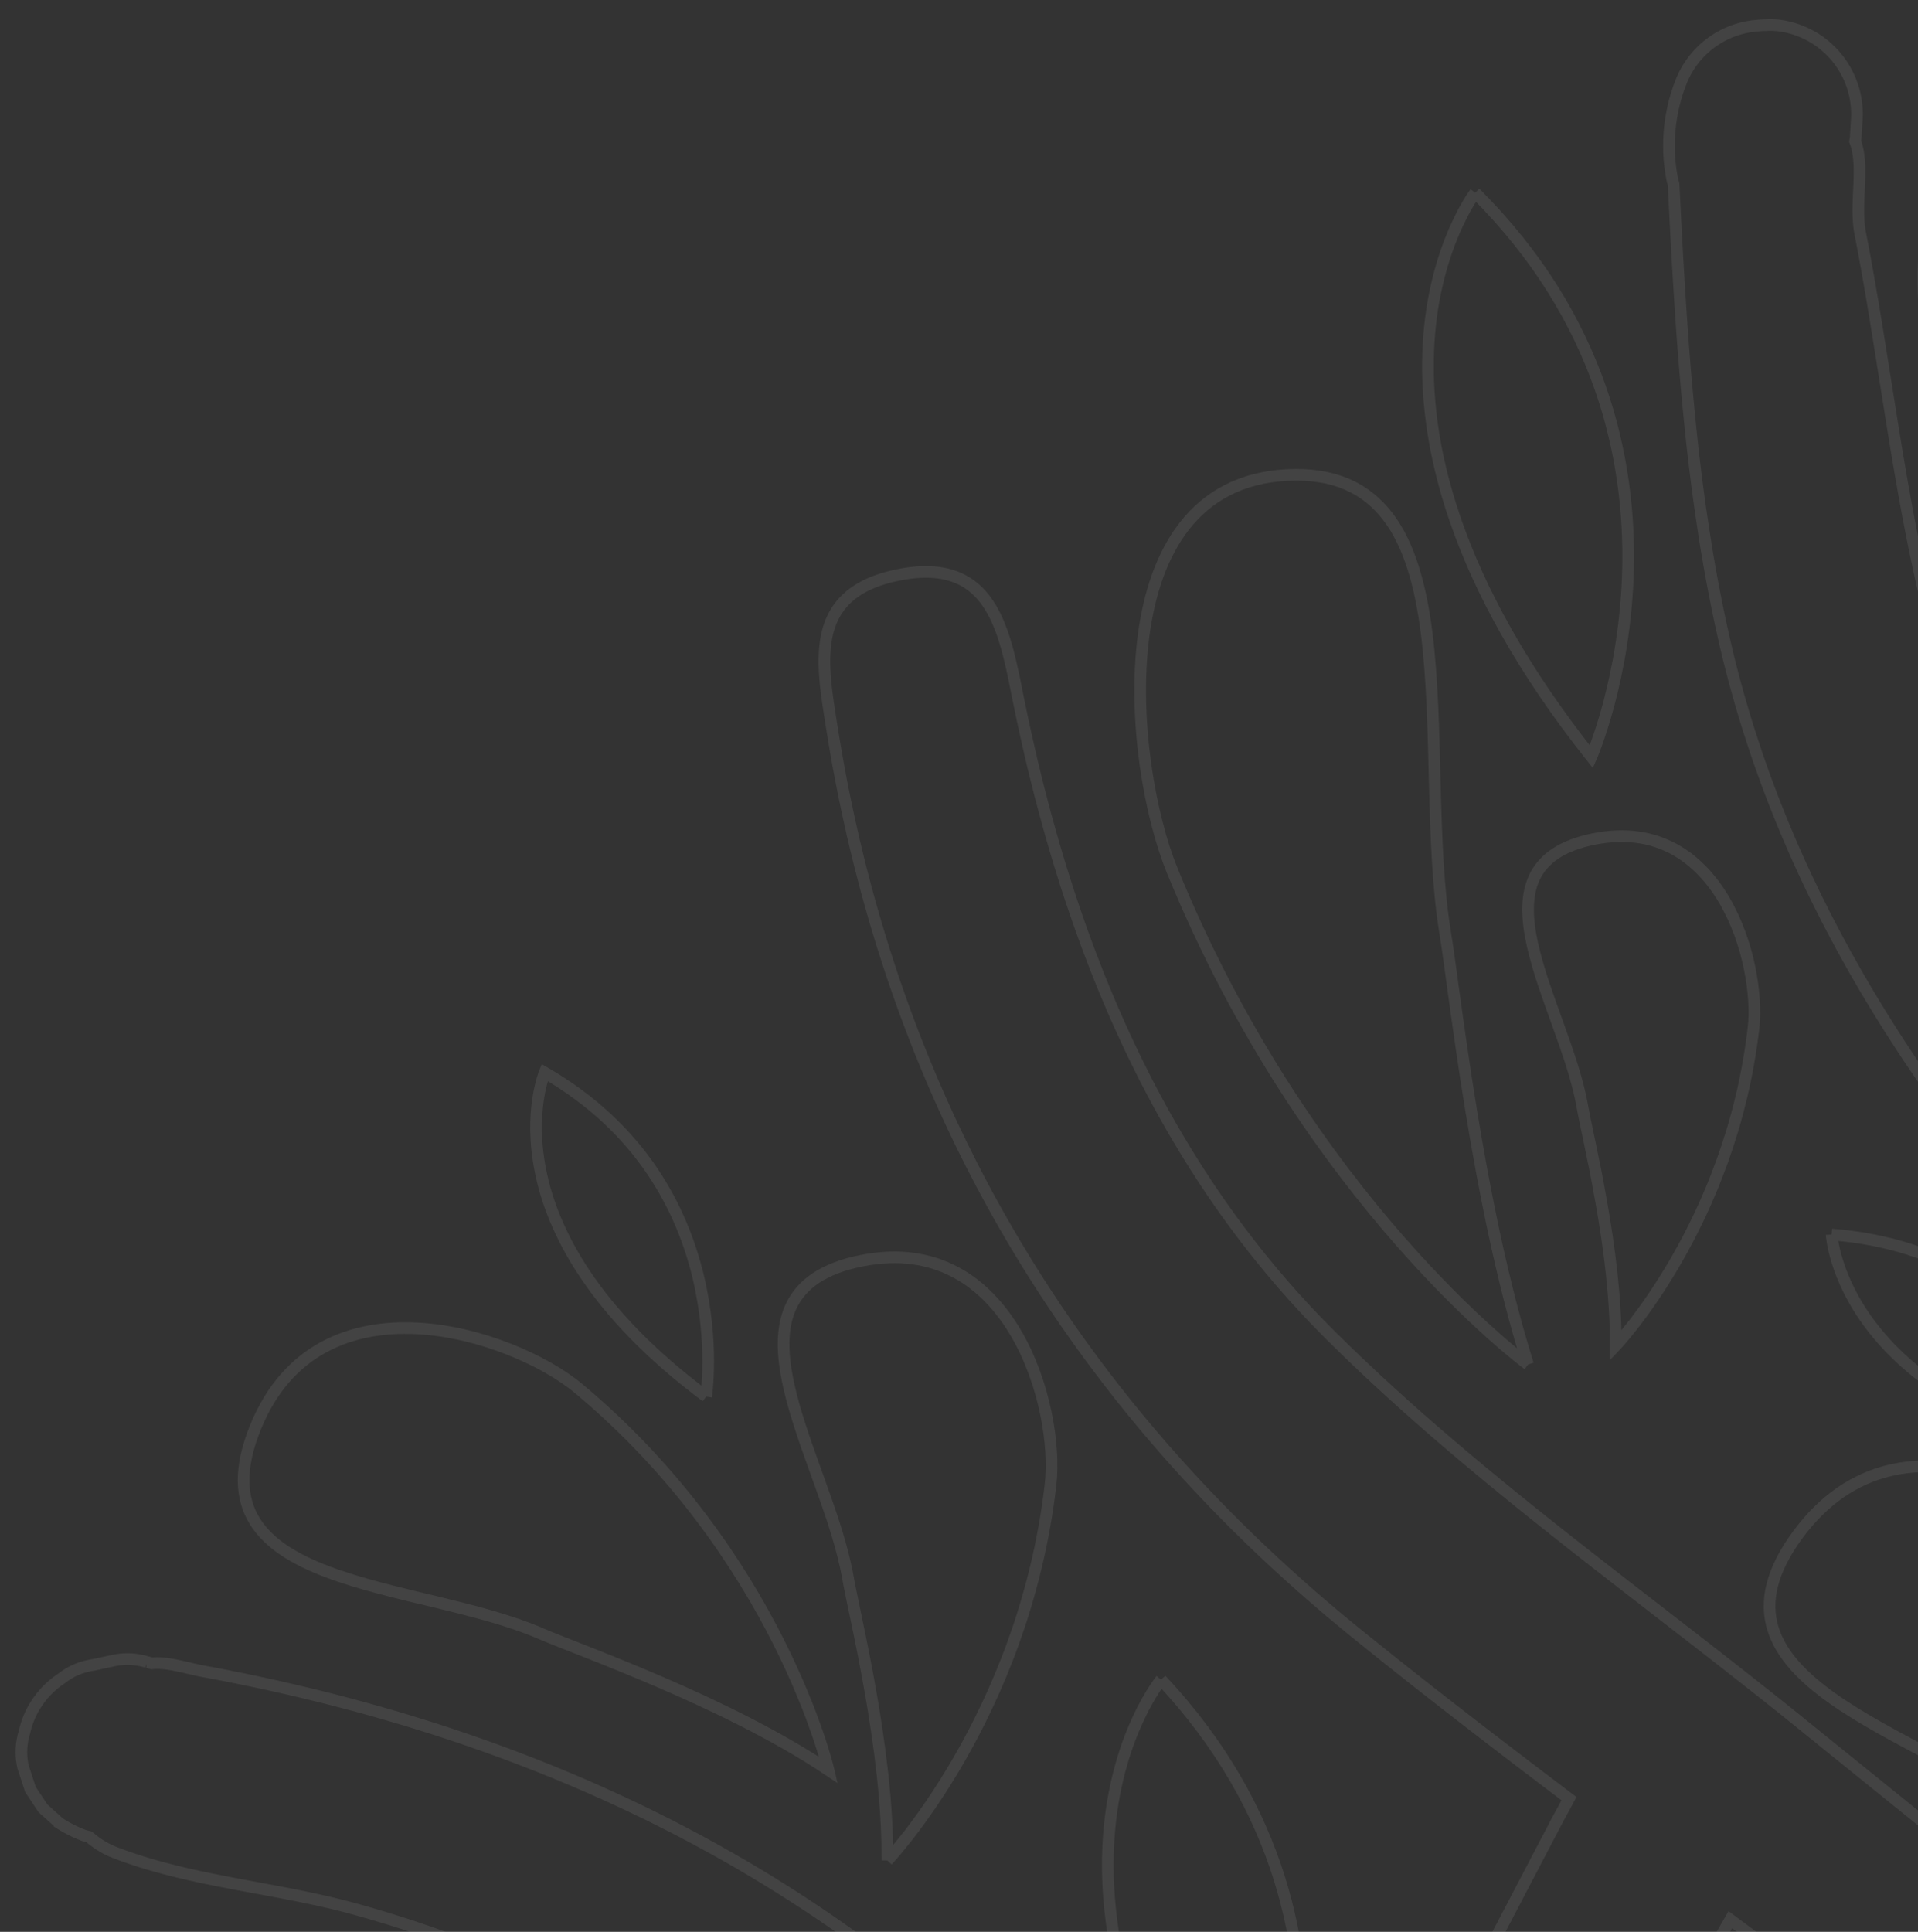 <svg xmlns="http://www.w3.org/2000/svg" xmlns:xlink="http://www.w3.org/1999/xlink" width="329.232" height="331.579" viewBox="0 0 329.232 331.579">
  <rect x="0" y="0" width="329.232" height="331.579" fill="#333333" stroke="none"/>
  <defs>
    <clipPath id="clip-path">
      <rect x="512" y="314" width="329.232" height="331.579" fill="none"/>
    </clipPath>
    <clipPath id="clip-path-2">
      <rect id="Rectangle_543" data-name="Rectangle 543" width="1685.232" height="1191.579" fill="none" stroke="#707070" stroke-width="2"/>
    </clipPath>
    <clipPath id="clip-path-3">
      <rect id="Rectangle_544" data-name="Rectangle 544" width="1685.232" height="1191.579" fill="none"/>
    </clipPath>
  </defs>
  <g id="footer-layer" transform="translate(-512 -314)" opacity="0.079" clip-path="url(#clip-path)" style="isolation: isolate">
    <g id="Group_117" data-name="Group 117" transform="translate(-334 -3.421)">
      <g id="Group_114" data-name="Group 114" transform="translate(334)">
        <g id="Group_113" data-name="Group 113" clip-path="url(#clip-path-2)">
          <path id="Path_930" data-name="Path 930" d="M327.8,324.934c6.49,2.825,31.535,11.506,49.279,23.376,0,0-8.525-36.736-42.873-65.462-11.212-9.38-44.52-20.436-55.506,6.654-11.374,28.046,27.771,26.148,49.1,35.433" transform="translate(277.143 272.919)" fill="none" stroke="#fff" stroke-width="2"/>
          <path id="Path_931" data-name="Path 931" d="M450.359,350.19c-11.214-9.378-44.52-20.435-55.506,6.654-11.374,28.048,27.77,26.148,49.1,35.433,6.489,2.824,31.535,11.506,49.28,23.376,0,0-8.525-36.736-42.873-65.462" transform="translate(393.499 340.379)" fill="none" stroke="#fff" stroke-width="2"/>
          <path id="Path_932" data-name="Path 932" d="M477.459,278.141s19.754-20.732,23.658-54.507c1.275-11.025-5.6-36.772-27.371-32.444-22.54,4.48-5.01,28.527-2.007,45.932.914,5.294,5.851,24.809,5.721,41.02" transform="translate(463.209 191.033)" fill="none" stroke="#fff" stroke-width="2"/>
          <path id="Path_933" data-name="Path 933" d="M396.141,276.687c.914,5.295,5.851,24.807,5.721,41.019,0,0,19.753-20.732,23.658-54.507,1.273-11.026-5.6-36.772-27.371-32.446-22.541,4.48-5.01,28.528-2.007,45.933" transform="translate(387.482 230.666)" fill="none" stroke="#fff" stroke-width="2"/>
          <path id="Path_934" data-name="Path 934" d="M340.789,369.905s23.386-24.543,28.01-64.532c1.509-13.056-6.63-43.537-32.408-38.415-26.684,5.3-5.931,33.775-2.374,54.383,1.081,6.27,6.926,29.371,6.772,48.564" transform="translate(323.531 266.843)" fill="none" stroke="#fff" stroke-width="2"/>
          <path id="Path_935" data-name="Path 935" d="M412.417,295.981c-18.788,25.4,21.284,33.655,40.438,48.584,5.825,4.542,28.895,19.829,43.754,36.441,0,0,.923-39.36-26.341-77.331-8.9-12.4-39.7-32.231-57.851-7.695" transform="translate(408.229 284.792)" fill="none" stroke="#fff" stroke-width="2"/>
          <path id="Path_936" data-name="Path 936" d="M298.442,342.933s-3.465,63.426,98.255,94.92c0,0-15.125-79.527-98.255-94.92" transform="translate(298.943 343.524)" fill="none" stroke="#fff" stroke-width="2"/>
          <path id="Path_937" data-name="Path 937" d="M429.855,166.653s-29.171,35.514,16.682,97.426c0,0,25.218-52.862-16.682-97.426" transform="translate(421.435 166.94)" fill="none" stroke="#fff" stroke-width="2"/>
          <path id="Path_938" data-name="Path 938" d="M386.339,175.1s-27.96,36.476,19.949,96.81c0,0,23.428-53.678-19.949-96.81" transform="translate(378.881 175.406)" fill="none" stroke="#fff" stroke-width="2"/>
          <path id="Path_939" data-name="Path 939" d="M455.012,295.143s-17.579,22.934,12.543,60.866c0,0,14.729-33.749-12.543-60.866" transform="translate(450.688 295.652)" fill="none" stroke="#fff" stroke-width="2"/>
          <path id="Path_940" data-name="Path 940" d="M412.848,264.43s1.541,28.855,49.086,38.113c0,0-10.735-35.224-49.086-38.113" transform="translate(413.56 264.886)" fill="none" stroke="#fff" stroke-width="2"/>
          <path id="Path_941" data-name="Path 941" d="M330.948,306.155s5.585-36.4-27.728-55.618c0,0-11.111,26.673,27.728,55.618" transform="translate(302.268 250.969)" fill="none" stroke="#fff" stroke-width="2"/>
          <path id="Path_942" data-name="Path 942" d="M470.6,230.312s5.584-36.4-27.729-55.618c0,0-11.111,26.675,27.729,55.618" transform="translate(442.164 174.995)" fill="none" stroke="#fff" stroke-width="2"/>
          <path id="Path_943" data-name="Path 943" d="M359.92,302.6s-29.171,35.514,16.682,97.428c0,0,25.22-52.864-16.682-97.428" transform="translate(351.379 303.121)" fill="none" stroke="#fff" stroke-width="2"/>
          <path id="Path_944" data-name="Path 944" d="M389.907,369.018s-10.227,35.991,44.124,67.294c0,0,1.639-47.653-44.124-67.294" transform="translate(389.813 369.654)" fill="none" stroke="#fff" stroke-width="2"/>
          <path id="Path_945" data-name="Path 945" d="M569.222,652.431c-16.845-16.352-32.26-34.162-47.249-52.413-.647-18.34,5.063-36.089,16.34-54.97,2.194-3.675,3.689-7.762,5.793-11.5,8.972-15.924,18.1-31.767,27.181-47.631,11.688,8.692,23.38,17.377,34.984,26.171,3.417,2.588,6.413,5.743,9.889,8.241,33.553,24.109,41.444,51.747,41.438,97.4,0,42.6.635,87.925,2.333,130.58q18.881-3.873,39.222-6.738c-1.98-93.2-3.023-199.964,39.019-275.846,16.967-30.622,33.171-61.97,41.2-95.489a41.649,41.649,0,0,0-3.841,4.234c-4.673,6.027-15.015,4.838-19.854,0-5.835-5.833-4.639-13.866,0-19.851,7.441-9.594,17.747-15.88,28.763-20.622.17-4.474.23-8.974.034-13.538-1.57-36.7-9.845-73.189-16.383-109.546-2.13-11.85-11.321-19.22-24.045-13.762-12.34,5.294-11.716,15.341-7.729,27.029,18.524,54.275,22.888,108.966,1.635,163.679-4.061,10.457-9.423,20.41-16.343,35.206-41.147-47.879-88.595-84.977-109.961-141.218-10.217-26.889-12.507-56.815-18.062-85.43-.993-5.116.818-11.35-.873-15.754.026-.22.092-.436.1-.657q.09-1.48.183-2.96a15.344,15.344,0,0,0-13.686-16.284,12.487,12.487,0,0,0-1.91-.022h-.018a12.668,12.668,0,0,0-1.46.086,15.269,15.269,0,0,0-13.115,9.722,29.8,29.8,0,0,0-1.431,16.893c.042.2.128.37.176.567,1.283,26.214,2.886,52.685,8.666,78.079,13.2,58,51.062,102.126,92.691,141.228,33.351,31.327,47.659,61.085,18.847,101.67-3.183,4.484-4.81,10.075-7.673,16.26-30.889-24.871-60.752-48.828-90.514-72.911-27.18-21.993-56.193-42.166-80.87-66.692-30.036-29.85-45.53-68.667-53.807-110.083-2.358-11.8-4.776-23.917-21-20.338-14.74,3.251-12.613,14.735-10.867,25.808,10.025,63.547,40.447,115.571,90.152,155.794,11.95,9.67,24.153,19.034,36.422,28.316-.809,1.523-1.66,3.031-2.458,4.558-16,30.638-32.135,61.265-48.686,92.754-.04.272-.074.547-.114.819-9.87-12.307-19.813-24.547-30.122-36.427-40.489-46.66-92.93-72.454-153.091-83.572-2.823-.521-6.23-1.664-8.79-1.353-.282-.06-.542-.182-.833-.22a11.336,11.336,0,0,0-5.933-.222l-3.277.709a11.319,11.319,0,0,0-5.463,2.324,14.885,14.885,0,0,0-6.374,9.26,11.333,11.333,0,0,0-.222,5.933q.628,1.916,1.253,3.833l2.144,3.257q1.432,1.282,2.864,2.566a21.793,21.793,0,0,0,4.287,2.134c.246.072.523.13.783.2a15.391,15.391,0,0,0,3.893,2.486c13.073,5.2,27.784,6.085,41.518,9.851,60.714,16.638,102,58.384,137.592,107.357,8.592,11.818,17.439,23.448,29.856,40.112-48.581,1.794-91.755,6.023-134.667,4.2-39.868-1.7-71.129-23.688-94.546-56.1-7.857-10.875-18.131-19.1-30.25-8.564-11.482,9.981-3.107,20.332,4.237,29.786,28.347,36.5,63.99,60.812,110.473,67.59,7.6,1.109,15.129,2.672,24.587,4.364-9.465,18.8-1.686,3.313-9.048,19.425a37.741,37.741,0,0,0-2.1,5.781,15,15,0,0,0-1.641,5.362q.1,2.015.2,4.029a14.522,14.522,0,0,0,11.584,11.836,11.186,11.186,0,0,0,3.679.434,15.82,15.82,0,0,0,4.287-.17,14.586,14.586,0,0,0,7.014-3.3,15.39,15.39,0,0,0,1.89-1.365,16.556,16.556,0,0,0,2.048-2.788,48.529,48.529,0,0,1,2.732-5.551c.6-.871.9-1.817,1.367-2.588,34.51-57.077,81.5-44.372,133.067-29.524,15.58,4.488,11.109,3.569,24.289,14.671,16.2,13.644,24.441,49.537,28.913,78.794q14.472-5.411,30.642-10.05c-7.708-37.743-22.459-76.7-51.972-105.347" transform="translate(237.727 161)" fill="none" stroke="#fff" stroke-width="2"/>
          <path id="Path_946" data-name="Path 946" d="M268.14,334.9c-27.336,16.216-1.231,56.307,14.17,69.252,47.179,39.656,93.51,46.616,93.51,46.616C354.923,430,334.865,399.885,329,392.14,309.7,366.682,296.44,318.114,268.14,334.9" transform="translate(256.652 332.024)" fill="none" stroke="#fff" stroke-width="2"/>
          <path id="Path_947" data-name="Path 947" d="M420.135,351.993c-8.831-28.114-12.573-64.1-14.164-73.687-5.232-31.511,5.629-80.669-27.236-78.978-31.741,1.634-27.289,49.267-19.681,67.893,23.311,57.053,61.081,84.773,61.081,84.773" transform="translate(354.162 199.628)" fill="none" stroke="#fff" stroke-width="2"/>
          <path id="Path_948" data-name="Path 948" d="M448.395,276.431c33.074,52,75.17,72.573,75.17,72.573-13.685-26.1-23.763-60.848-27.033-70-10.748-30.08-8.794-80.387-40.834-72.883-30.946,7.248-18.1,53.332-7.3,70.309" transform="translate(437.078 205.723)" fill="none" stroke="#fff" stroke-width="2"/>
        </g>
      </g>
    </g>
  </g>
</svg>
